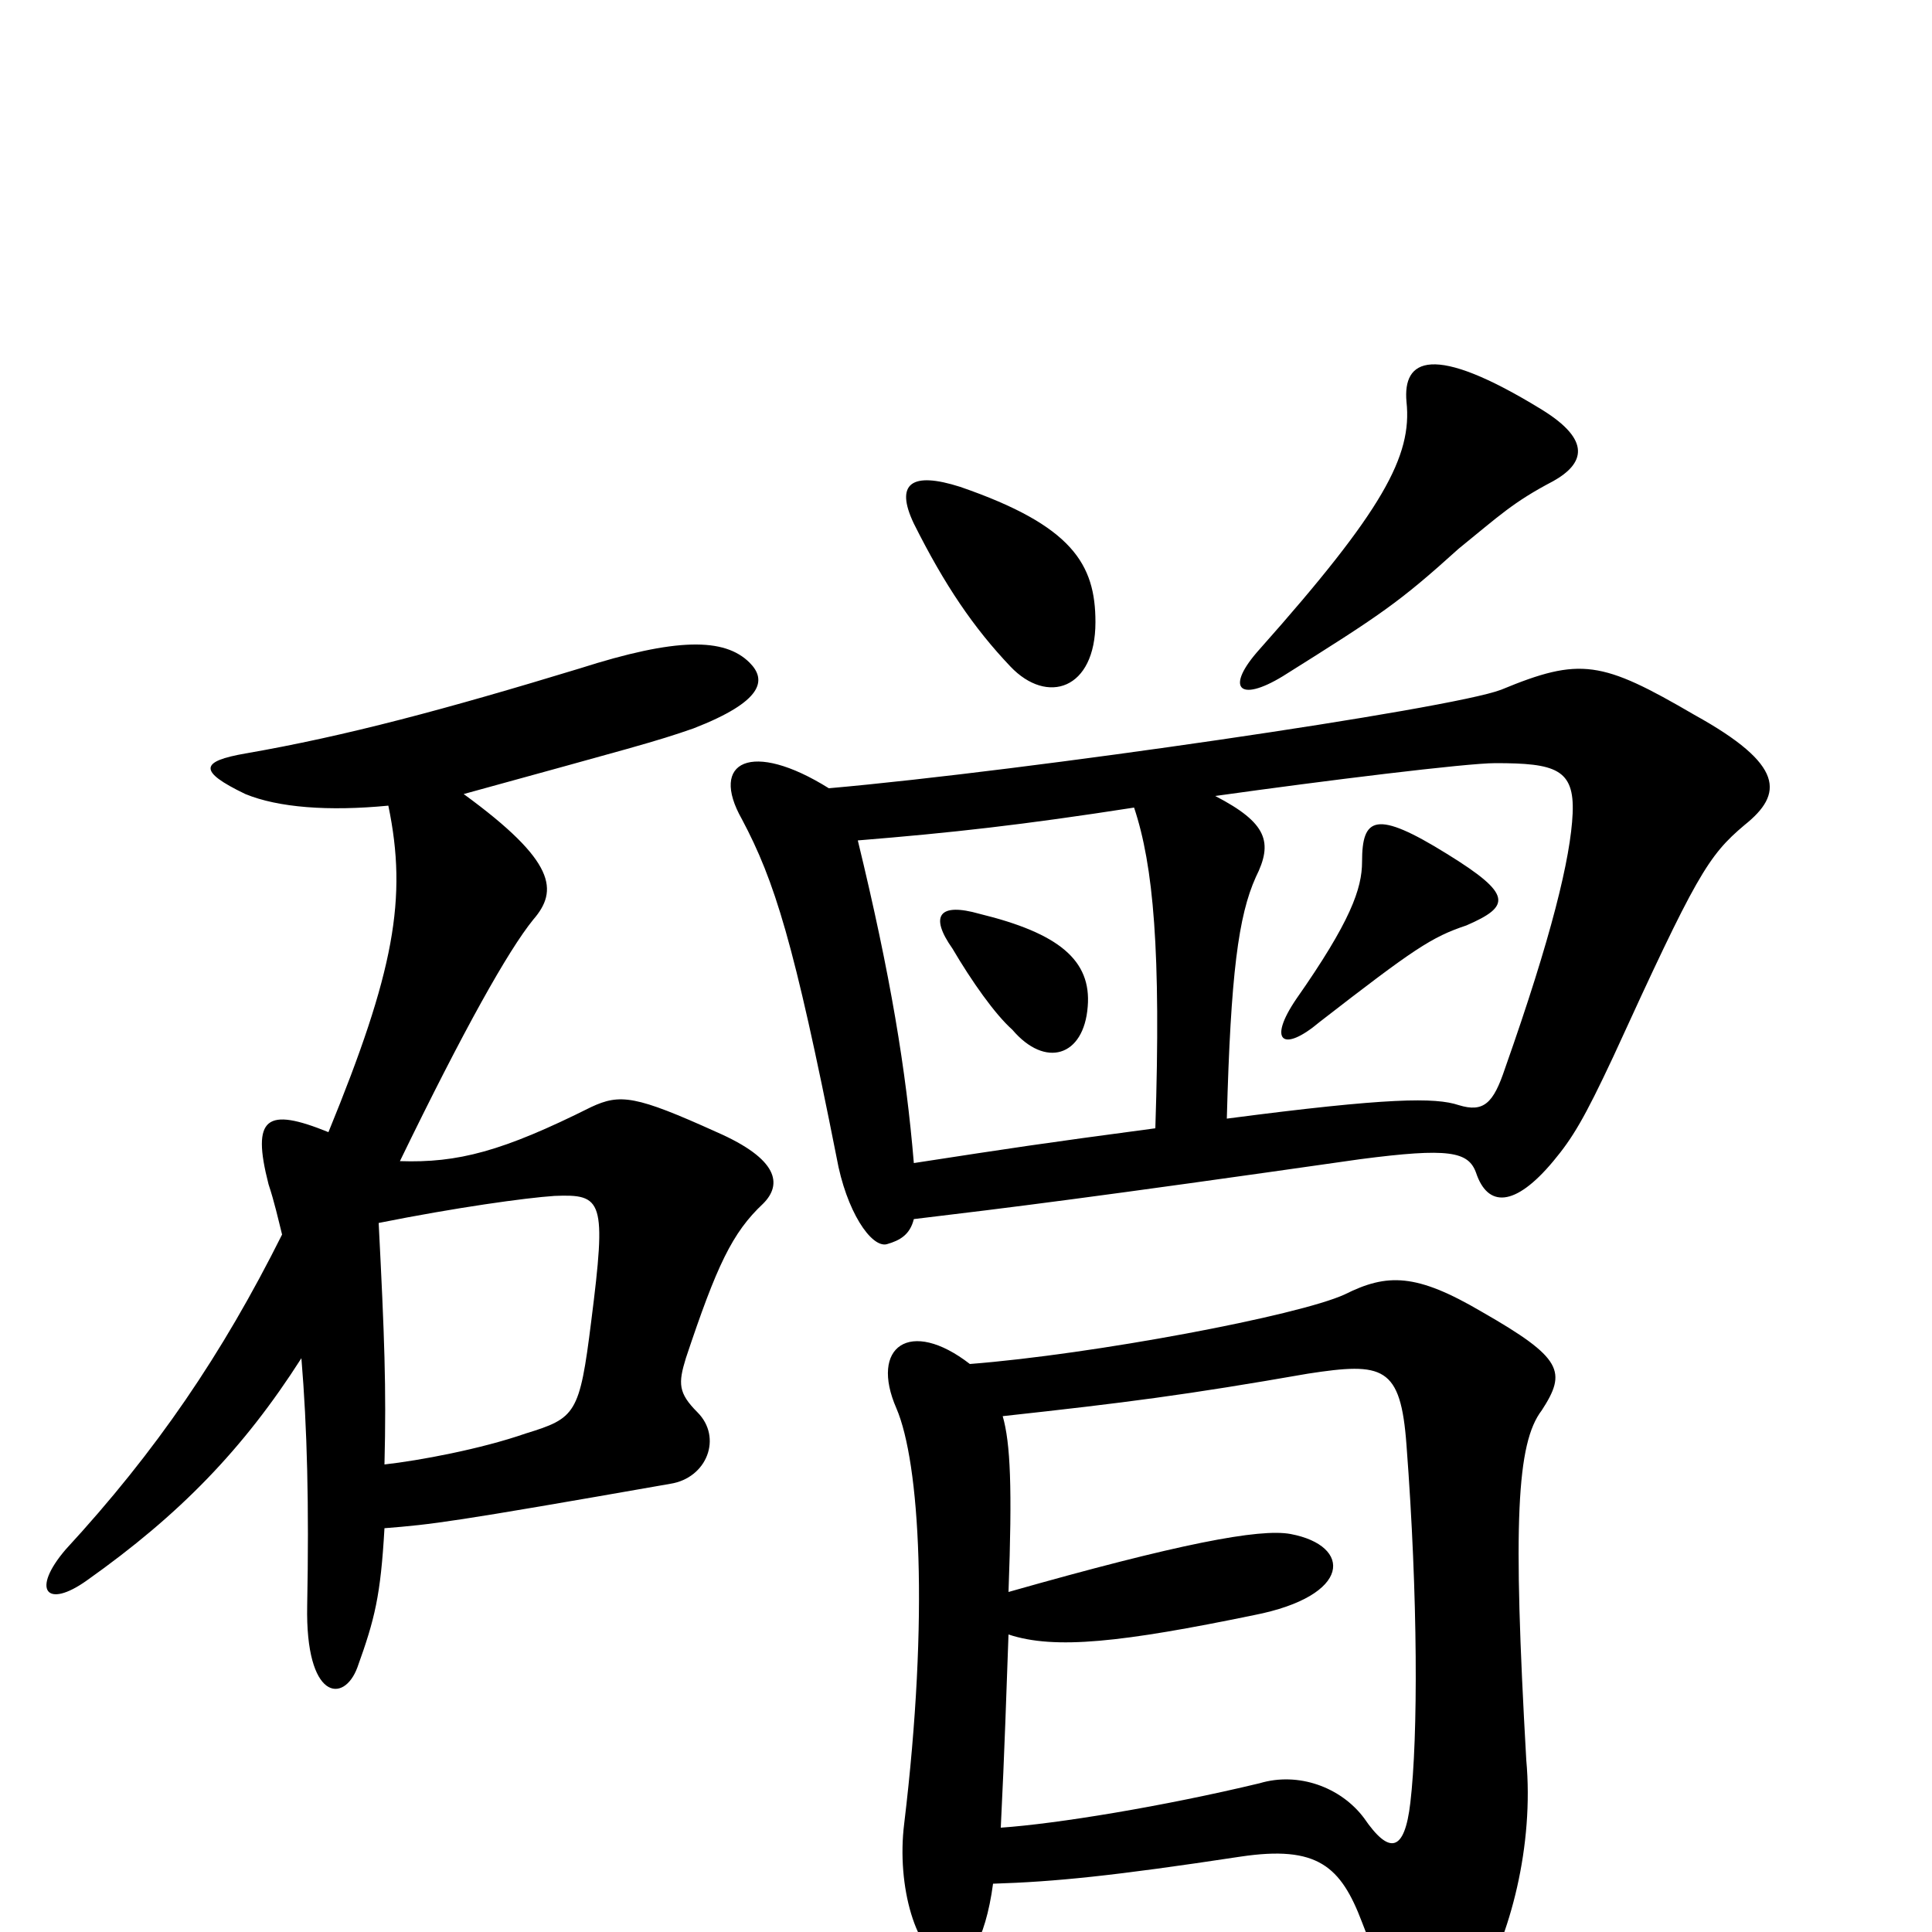 <svg xmlns="http://www.w3.org/2000/svg" viewBox="0 -1000 1000 1000">
	<path fill="#000000" d="M563 -479C565 -503 548 -517 507 -527C486 -533 481 -526 493 -509C503 -492 515 -475 524 -467C541 -447 561 -453 563 -479ZM759 -521C782 -531 783 -537 749 -558C712 -581 705 -577 705 -554C705 -540 699 -523 671 -483C656 -461 664 -455 683 -471C732 -509 741 -515 759 -521ZM567 -678C567 -708 555 -728 497 -748C472 -756 463 -750 473 -729C489 -697 504 -675 523 -655C542 -635 567 -643 567 -678ZM804 -751C820 -760 824 -772 798 -788C741 -823 726 -814 728 -792C731 -764 716 -736 652 -664C634 -644 641 -636 664 -650C715 -682 724 -688 755 -716C776 -733 783 -740 804 -751ZM514 -25C546 -26 576 -29 642 -39C682 -45 694 -34 705 -5C731 63 744 65 764 32C782 2 794 -45 790 -89C783 -212 785 -253 798 -270C811 -290 809 -297 767 -321C733 -341 718 -341 696 -330C672 -319 566 -299 502 -294C471 -318 450 -303 464 -271C476 -243 481 -164 468 -56C464 -24 474 12 491 17C500 20 510 5 514 -25ZM522 -154C546 -146 581 -150 649 -164C700 -174 700 -200 668 -206C652 -209 610 -201 522 -176C524 -230 523 -253 519 -267C583 -274 614 -278 677 -289C716 -295 725 -293 728 -252C734 -173 734 -101 730 -67C727 -41 719 -40 706 -59C694 -75 672 -83 652 -77C602 -65 547 -56 518 -54C520 -94 521 -127 522 -154ZM629 -588C686 -596 759 -605 774 -605C805 -605 815 -602 814 -579C813 -556 803 -515 779 -447C773 -429 768 -424 755 -428C743 -432 719 -432 635 -421C637 -496 641 -526 650 -546C659 -564 656 -574 629 -588ZM444 -565C493 -569 529 -573 587 -582C597 -552 601 -508 598 -416C538 -408 525 -406 473 -398C469 -446 461 -495 444 -565ZM473 -369C523 -375 564 -380 704 -400C750 -406 760 -404 764 -393C770 -375 784 -375 804 -399C814 -411 820 -421 835 -453C878 -547 884 -557 903 -573C923 -589 924 -604 877 -630C829 -658 818 -660 777 -643C751 -633 531 -601 429 -592C389 -617 367 -606 384 -576C401 -544 411 -512 433 -401C438 -373 451 -354 459 -356C466 -358 471 -361 473 -369ZM196 -367C236 -375 272 -380 287 -381C312 -382 314 -379 306 -316C300 -268 298 -266 272 -258C249 -250 217 -244 199 -242C200 -282 199 -308 196 -367ZM156 -297C159 -261 160 -221 159 -169C158 -120 178 -118 185 -137C194 -162 197 -174 199 -209C224 -211 233 -212 347 -232C366 -235 374 -256 361 -269C351 -279 351 -284 355 -297C371 -345 379 -362 395 -377C405 -387 403 -400 371 -414C329 -433 321 -434 306 -427C260 -404 237 -398 207 -399C240 -467 263 -508 276 -524C289 -539 288 -554 240 -589C327 -613 339 -616 359 -623C395 -637 397 -648 388 -657C375 -670 350 -670 300 -654C231 -633 179 -619 127 -610C104 -606 102 -601 127 -589C144 -582 170 -580 201 -583C211 -535 204 -497 170 -414C138 -427 130 -422 139 -387C142 -378 144 -369 146 -361C115 -299 81 -249 34 -198C16 -177 24 -167 45 -182C93 -216 126 -250 156 -297Z"/>
</svg>